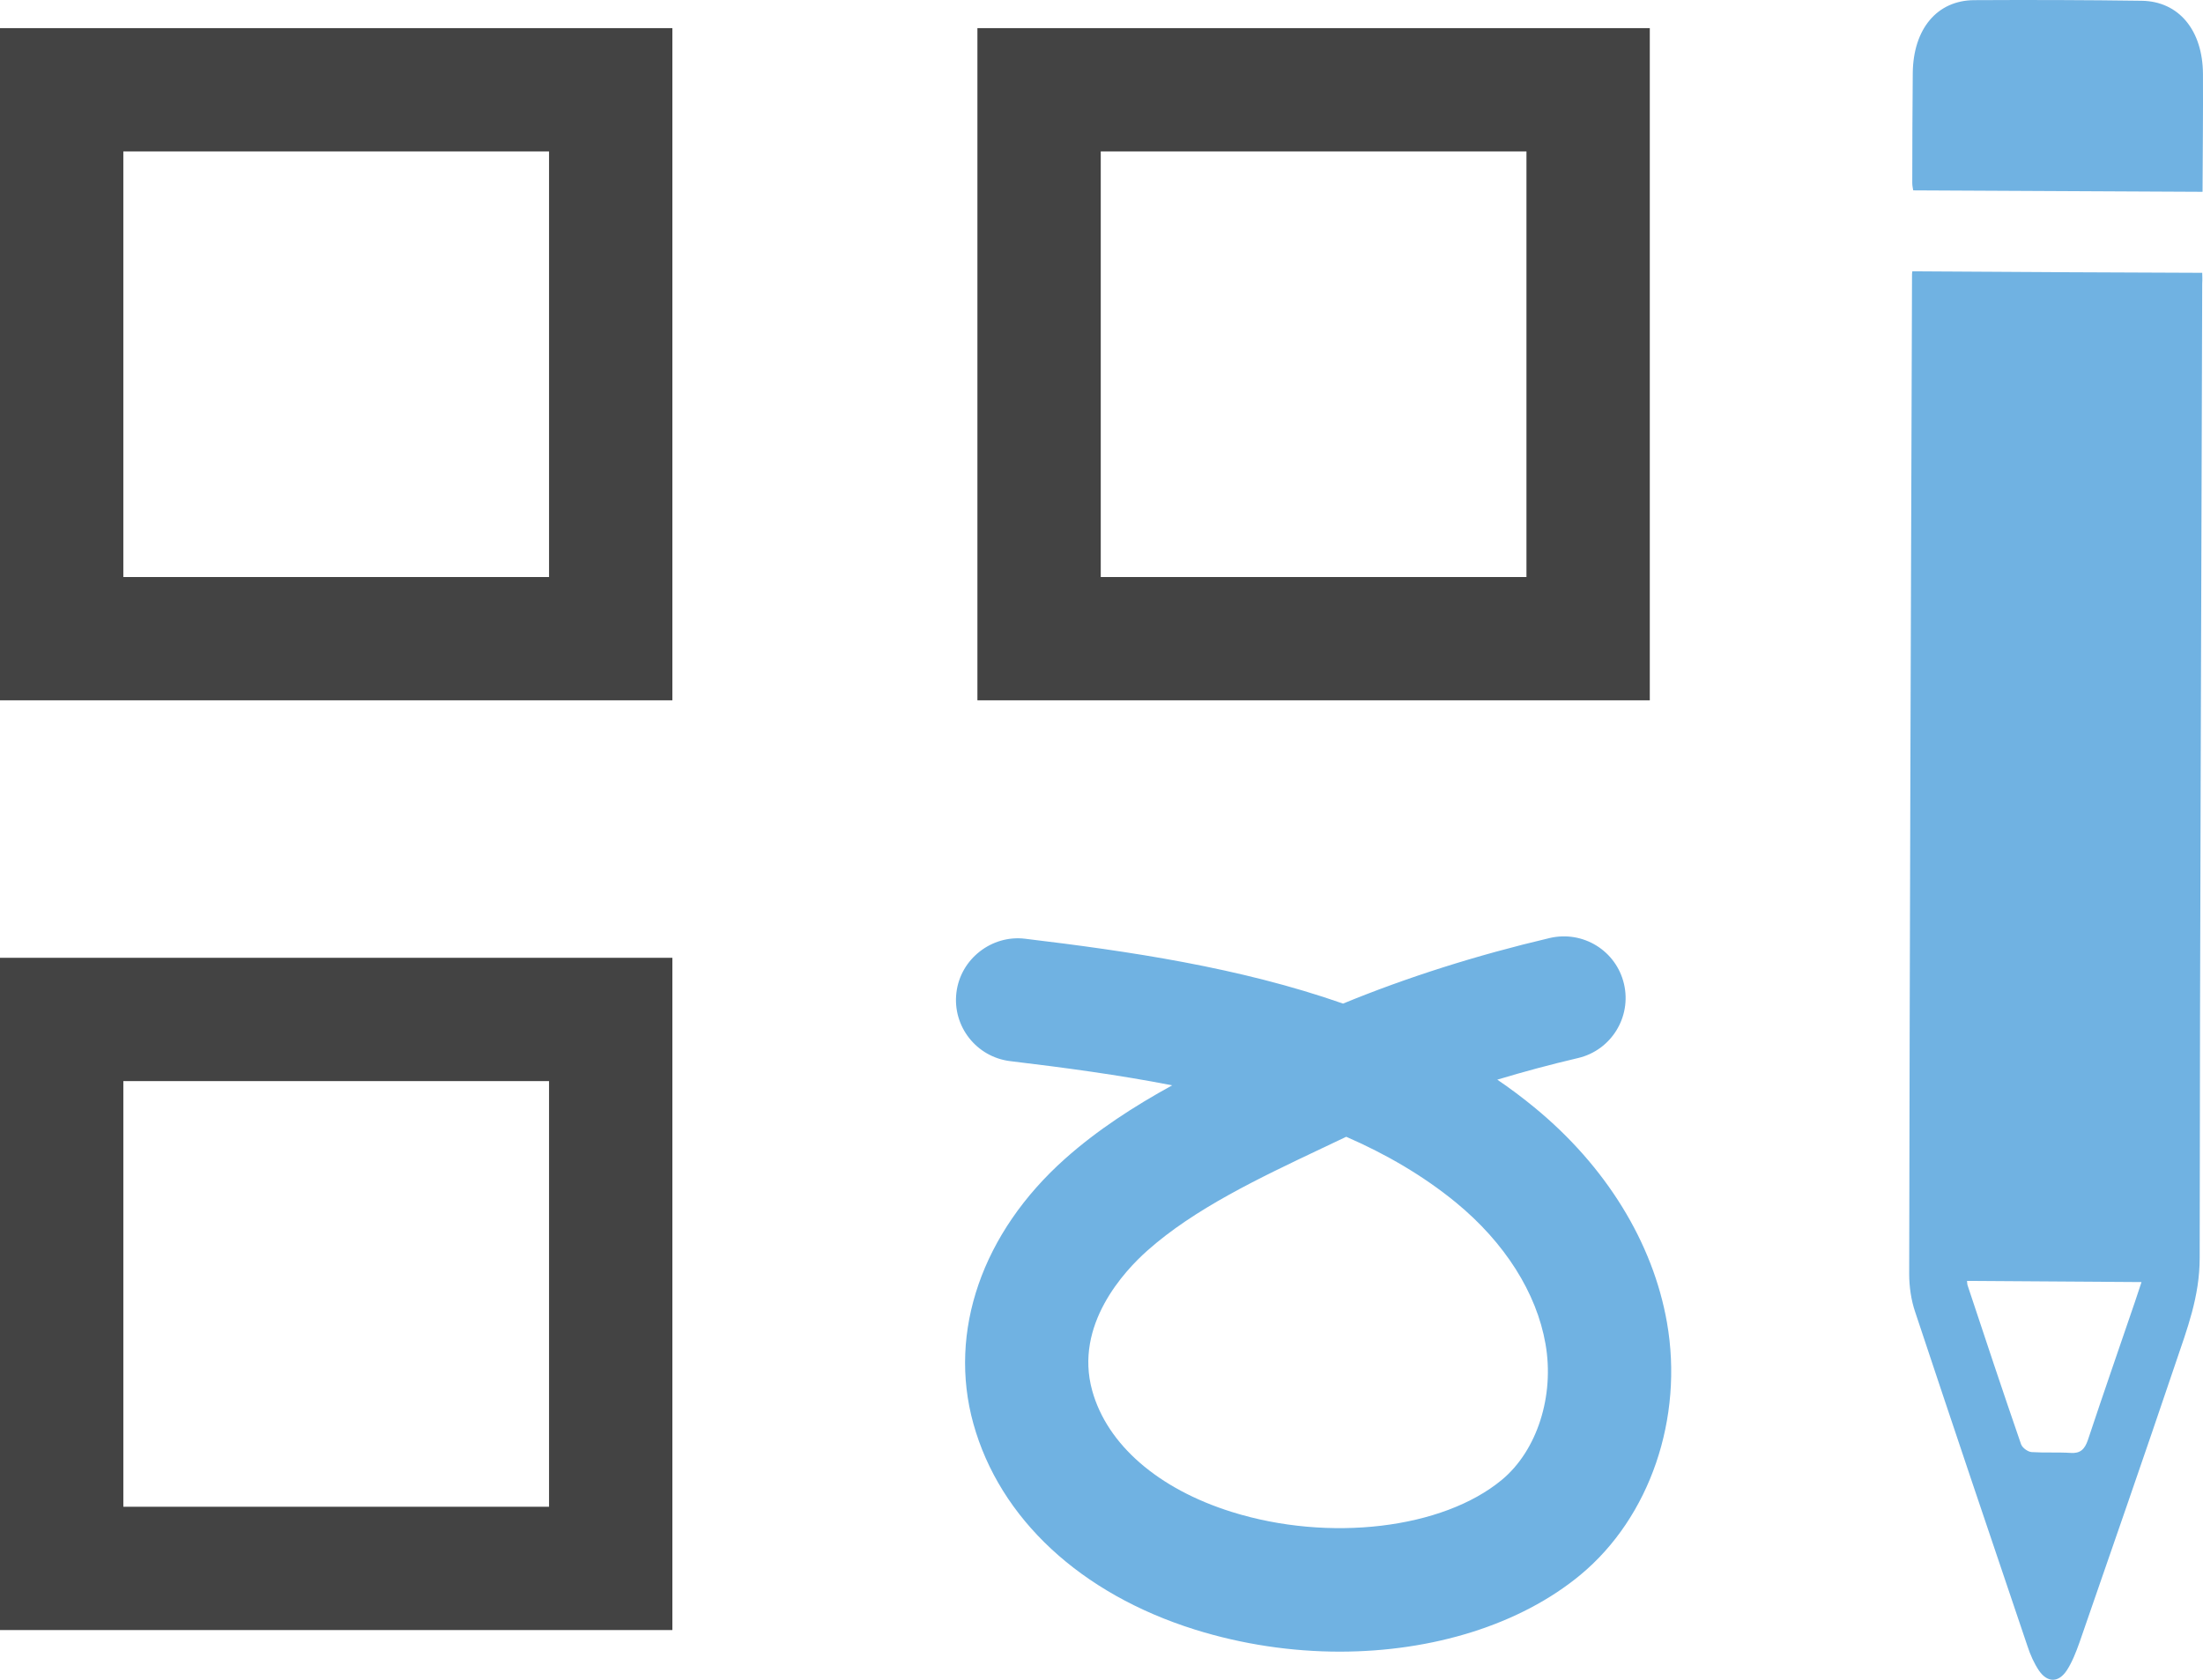 <?xml version="1.0" encoding="UTF-8"?>
<svg id="Layer_2" data-name="Layer 2" xmlns="http://www.w3.org/2000/svg" viewBox="0 0 125.051 95.376">
  <g id="Color">
    <path d="M87.094,62.874c-.679-.558-1.381-1.083-2.101-1.572,1.485-.448,3.013-.859,4.586-1.228,1.882-.443,3.046-2.33,2.604-4.212-.443-1.881-2.319-3.041-4.212-2.603-4.178.984-8.111,2.234-11.734,3.724-5.865-2.054-12.199-2.981-18.056-3.683-1.879-.227-3.662,1.14-3.891,3.06-.23,1.919,1.14,3.661,3.06,3.891,3.066.367,6.169.782,9.188,1.373-2.142,1.178-4.242,2.529-6.079,4.167-4.709,4.195-6.656,9.814-5.207,15.04,1.499,5.398,6.084,9.662,12.579,11.696,2.693.842,5.491,1.252,8.217,1.252,5.253,0,10.238-1.518,13.673-4.367,3.933-3.265,5.857-8.887,4.903-14.321-.796-4.545-3.47-8.885-7.531-12.218ZM85.248,84.026c-3.356,2.784-9.801,3.55-15.325,1.821-4.184-1.31-7.075-3.823-7.925-6.888-1.037-3.735,1.835-6.798,3.117-7.939,2.675-2.387,6.355-4.129,9.913-5.816l.974-.462c.137-.066.276-.131.416-.197,2.264.987,4.367,2.207,6.234,3.738,2.765,2.273,4.569,5.119,5.076,8.02.519,2.956-.476,6.06-2.48,7.723Z" fill="#70b2e2"/>
    <g>
      <path d="M108.534,15.568c-.065,18.933-.131,37.847-.161,56.774,0,.709.113,1.49.34,2.151,2.104,6.335,4.237,12.658,6.371,18.962.161.501.387,1.001.661,1.407.483.691,1.114.691,1.585-.036.292-.453.512-1.013.709-1.567,1.829-5.286,3.671-10.572,5.465-15.888.644-1.907,1.359-3.754,1.359-5.947.012-18.45.095-36.876.143-55.32.018-.244,0-.501,0-.614-5.512-.018-10.977-.048-16.454-.084,0,0-.018.084-.018.161ZM121.561,72.795c-.113.34-.238.727-.37,1.114-.888,2.604-1.794,5.208-2.67,7.842-.191.566-.453.775-.965.745-.745-.048-1.49,0-2.235-.048-.208-.018-.512-.226-.596-.441-1.037-3.003-2.038-6.013-3.039-9.034-.03-.095-.018-.209-.03-.244,3.278.018,6.543.048,9.904.066Z" fill="#70b2e2"/>
      <path d="M125.025,10.891c-5.517-.028-10.941-.055-16.424-.082-.013-.097-.053-.256-.053-.415.005-2.082.005-4.165.028-6.247.027-2.501,1.376-4.126,3.484-4.138,3.171-.018,6.343-.009,9.514.035,2.106.03,3.462,1.675,3.475,4.16.011,2.222-.014,4.444-.024,6.687Z" fill="#70b2e2"/>
    </g>
  </g>
  <g id="Grey">
    <g id="Checklist">
      <g>
        <path d="M0,39.764h38.167V1.596H0v38.168ZM7.001,8.597h24.165v24.167H7.001V8.597Z" fill="#434343"/>
        <path d="M93.649,1.596h-38.167v38.168h38.167V1.596ZM86.648,32.764h-24.165V8.597h24.165v24.167Z" fill="#434343"/>
        <path d="M0,92.553h38.167v-38.17H0v38.17ZM7.001,61.384h24.165v24.168H7.001v-24.168Z" fill="#434343"/>
      </g>
    </g>
  </g>
</svg>